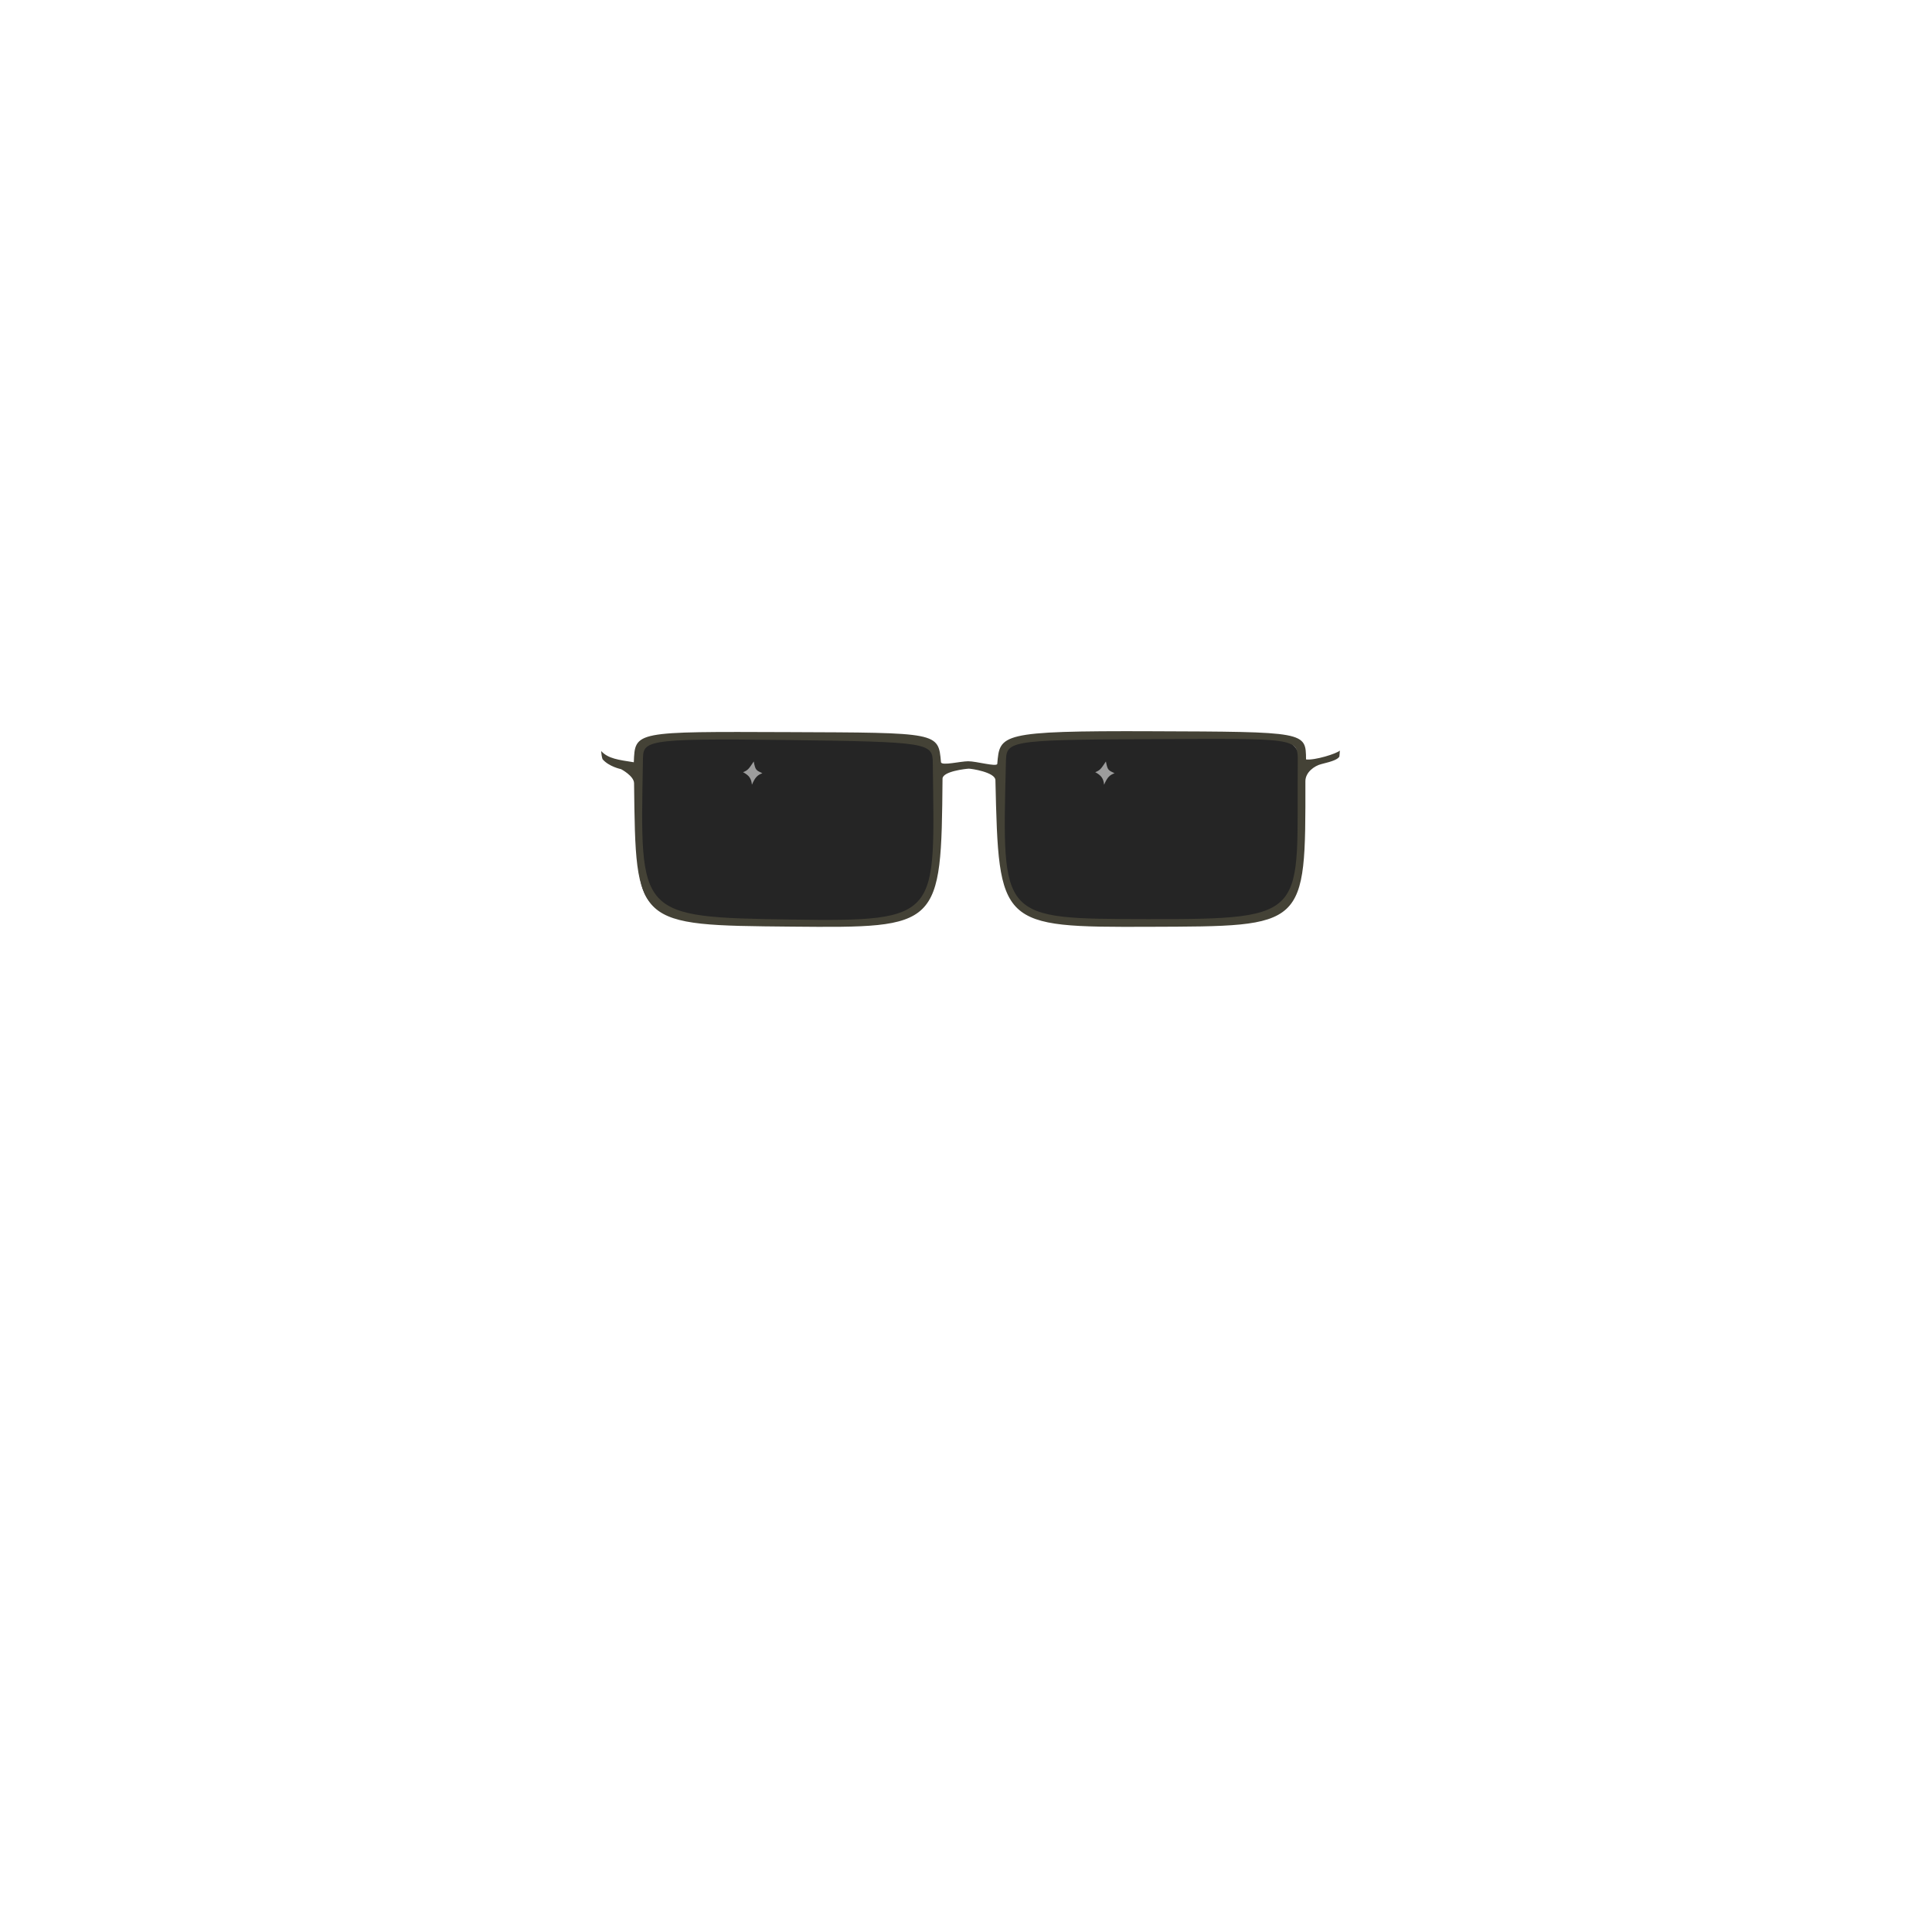 <?xml version="1.0" ?>
<svg xmlns="http://www.w3.org/2000/svg" xmlns:cc="http://creativecommons.org/ns#" xmlns:dc="http://purl.org/dc/elements/1.1/" xmlns:inkscape="http://www.inkscape.org/namespaces/inkscape" xmlns:rdf="http://www.w3.org/1999/02/22-rdf-syntax-ns#" width="124.19mm" height="124.19mm" viewBox="0 0 124.19 124.19" version="1.1" id="svg151">
	<g inkscape:groupmode="layer" id="g19522" inkscape:label="glasses_002" class="glasses">
		<path style="fill:#1b1b1b;fill-opacity:0.95;stroke:none;stroke-width:0.268px;stroke-linecap:butt;stroke-linejoin:miter;stroke-opacity:1" d="m 40.944,52.813 c -0.05,-6.316 -0.594,-5.632 9.893,-5.498 11.133,0.142 9.412,-0.531 9.416,6.041 0.003,5.757 -0.076,5.741 -8.94,5.877 -10.211,0.157 -10.319,-0.095 -10.369,-6.419 z" id="path19514"/>
		<path style="fill:#1b1b1b;fill-opacity:0.95;stroke:none;stroke-width:0.268px;stroke-linecap:butt;stroke-linejoin:miter;stroke-opacity:1" d="m 83.752,52.808 c 0.05,-6.316 0.594,-5.632 -9.893,-5.498 -11.133,0.142 -9.412,-0.531 -9.416,6.041 -0.003,5.757 0.076,5.741 8.94,5.877 10.211,0.157 10.319,-0.095 10.369,-6.419 z" id="path19516"/>
		<path id="path19518" style="fill:#444236;fill-opacity:1;stroke:none;stroke-width:0.265px;stroke-linecap:butt;stroke-linejoin:miter;stroke-opacity:1" d="m 74.01,47.004 c -9.755,-0.033 -9.749,0.193 -9.905,2.101 -0.051,0.202 -1.346,-0.173 -1.871,-0.171 -0.501,0.002 -1.678,0.298 -1.747,0.068 -0.167,-1.938 -0.143,-1.904 -9.793,-1.941 -9.924,-0.038 -9.877,-0.063 -9.952,1.938 -0.991,-0.157 -1.644,-0.227 -2.101,-0.723 0.022,0.201 0.034,0.363 0.09,0.525 0.412,0.485 1.189,0.64 1.189,0.64 3e-6,0 0.832,0.434 0.838,0.905 0.11,9.166 0.048,9.126 10.153,9.219 9.51,0.087 9.596,0.056 9.675,-9.51 0.004,-0.473 1.499,-0.636 1.686,-0.644 0.142,-0.007 1.703,0.226 1.714,0.737 0.213,9.373 0.254,9.464 9.913,9.427 10.071,-0.038 10.022,0.105 10.012,-9.358 -6.18e-4,-0.579 0.589,-0.994 1.022,-1.099 0.79,-0.191 1.058,-0.318 1.161,-0.481 0.013,-0.067 0.019,-0.221 0.032,-0.391 -0.19,0.197 -1.618,0.641 -2.173,0.571 -0.017,-1.781 0.014,-1.778 -9.945,-1.812 z m -0.25,0.509 c 9.605,-0.043 9.674,-0.111 9.66,1.415 -0.093,9.887 0.975,10.175 -9.678,10.152 -9.458,-0.02 -9.331,0.054 -9.083,-10.015 0.035,-1.425 -0.085,-1.511 9.101,-1.552 z m -23.058,0.057 c 8.983,0.116 9.245,0.182 9.259,1.462 0.106,9.867 0.603,10.228 -9.032,10.078 -9.982,-0.156 -9.78,-0.19 -9.602,-10.173 0.024,-1.329 -0.185,-1.491 9.375,-1.367 z"/>
		<path style="fill:#a3a3a3;fill-opacity:0.95;stroke:none;stroke-width:0.265px;stroke-linecap:butt;stroke-linejoin:miter;stroke-opacity:1" d="m 47.762,49.637 c 0.33,-0.122 0.399,-0.26 0.689,-0.689 0.11,0.595 0.168,0.562 0.555,0.756 -0.303,0.114 -0.457,0.239 -0.672,0.739 -0.043,-0.407 -0.179,-0.596 -0.571,-0.807 z" id="path38573"/>
		<path style="display:inline;fill:#a3a3a3;fill-opacity:0.95;stroke:none;stroke-width:0.265px;stroke-linecap:butt;stroke-linejoin:miter;stroke-opacity:1" d="m 70.4,49.637 c 0.33,-0.122 0.399,-0.26 0.689,-0.689 0.11,0.595 0.168,0.562 0.555,0.756 -0.303,0.114 -0.457,0.239 -0.672,0.739 -0.043,-0.407 -0.179,-0.596 -0.571,-0.807 z" id="path38573-1"/>
	</g>
</svg>